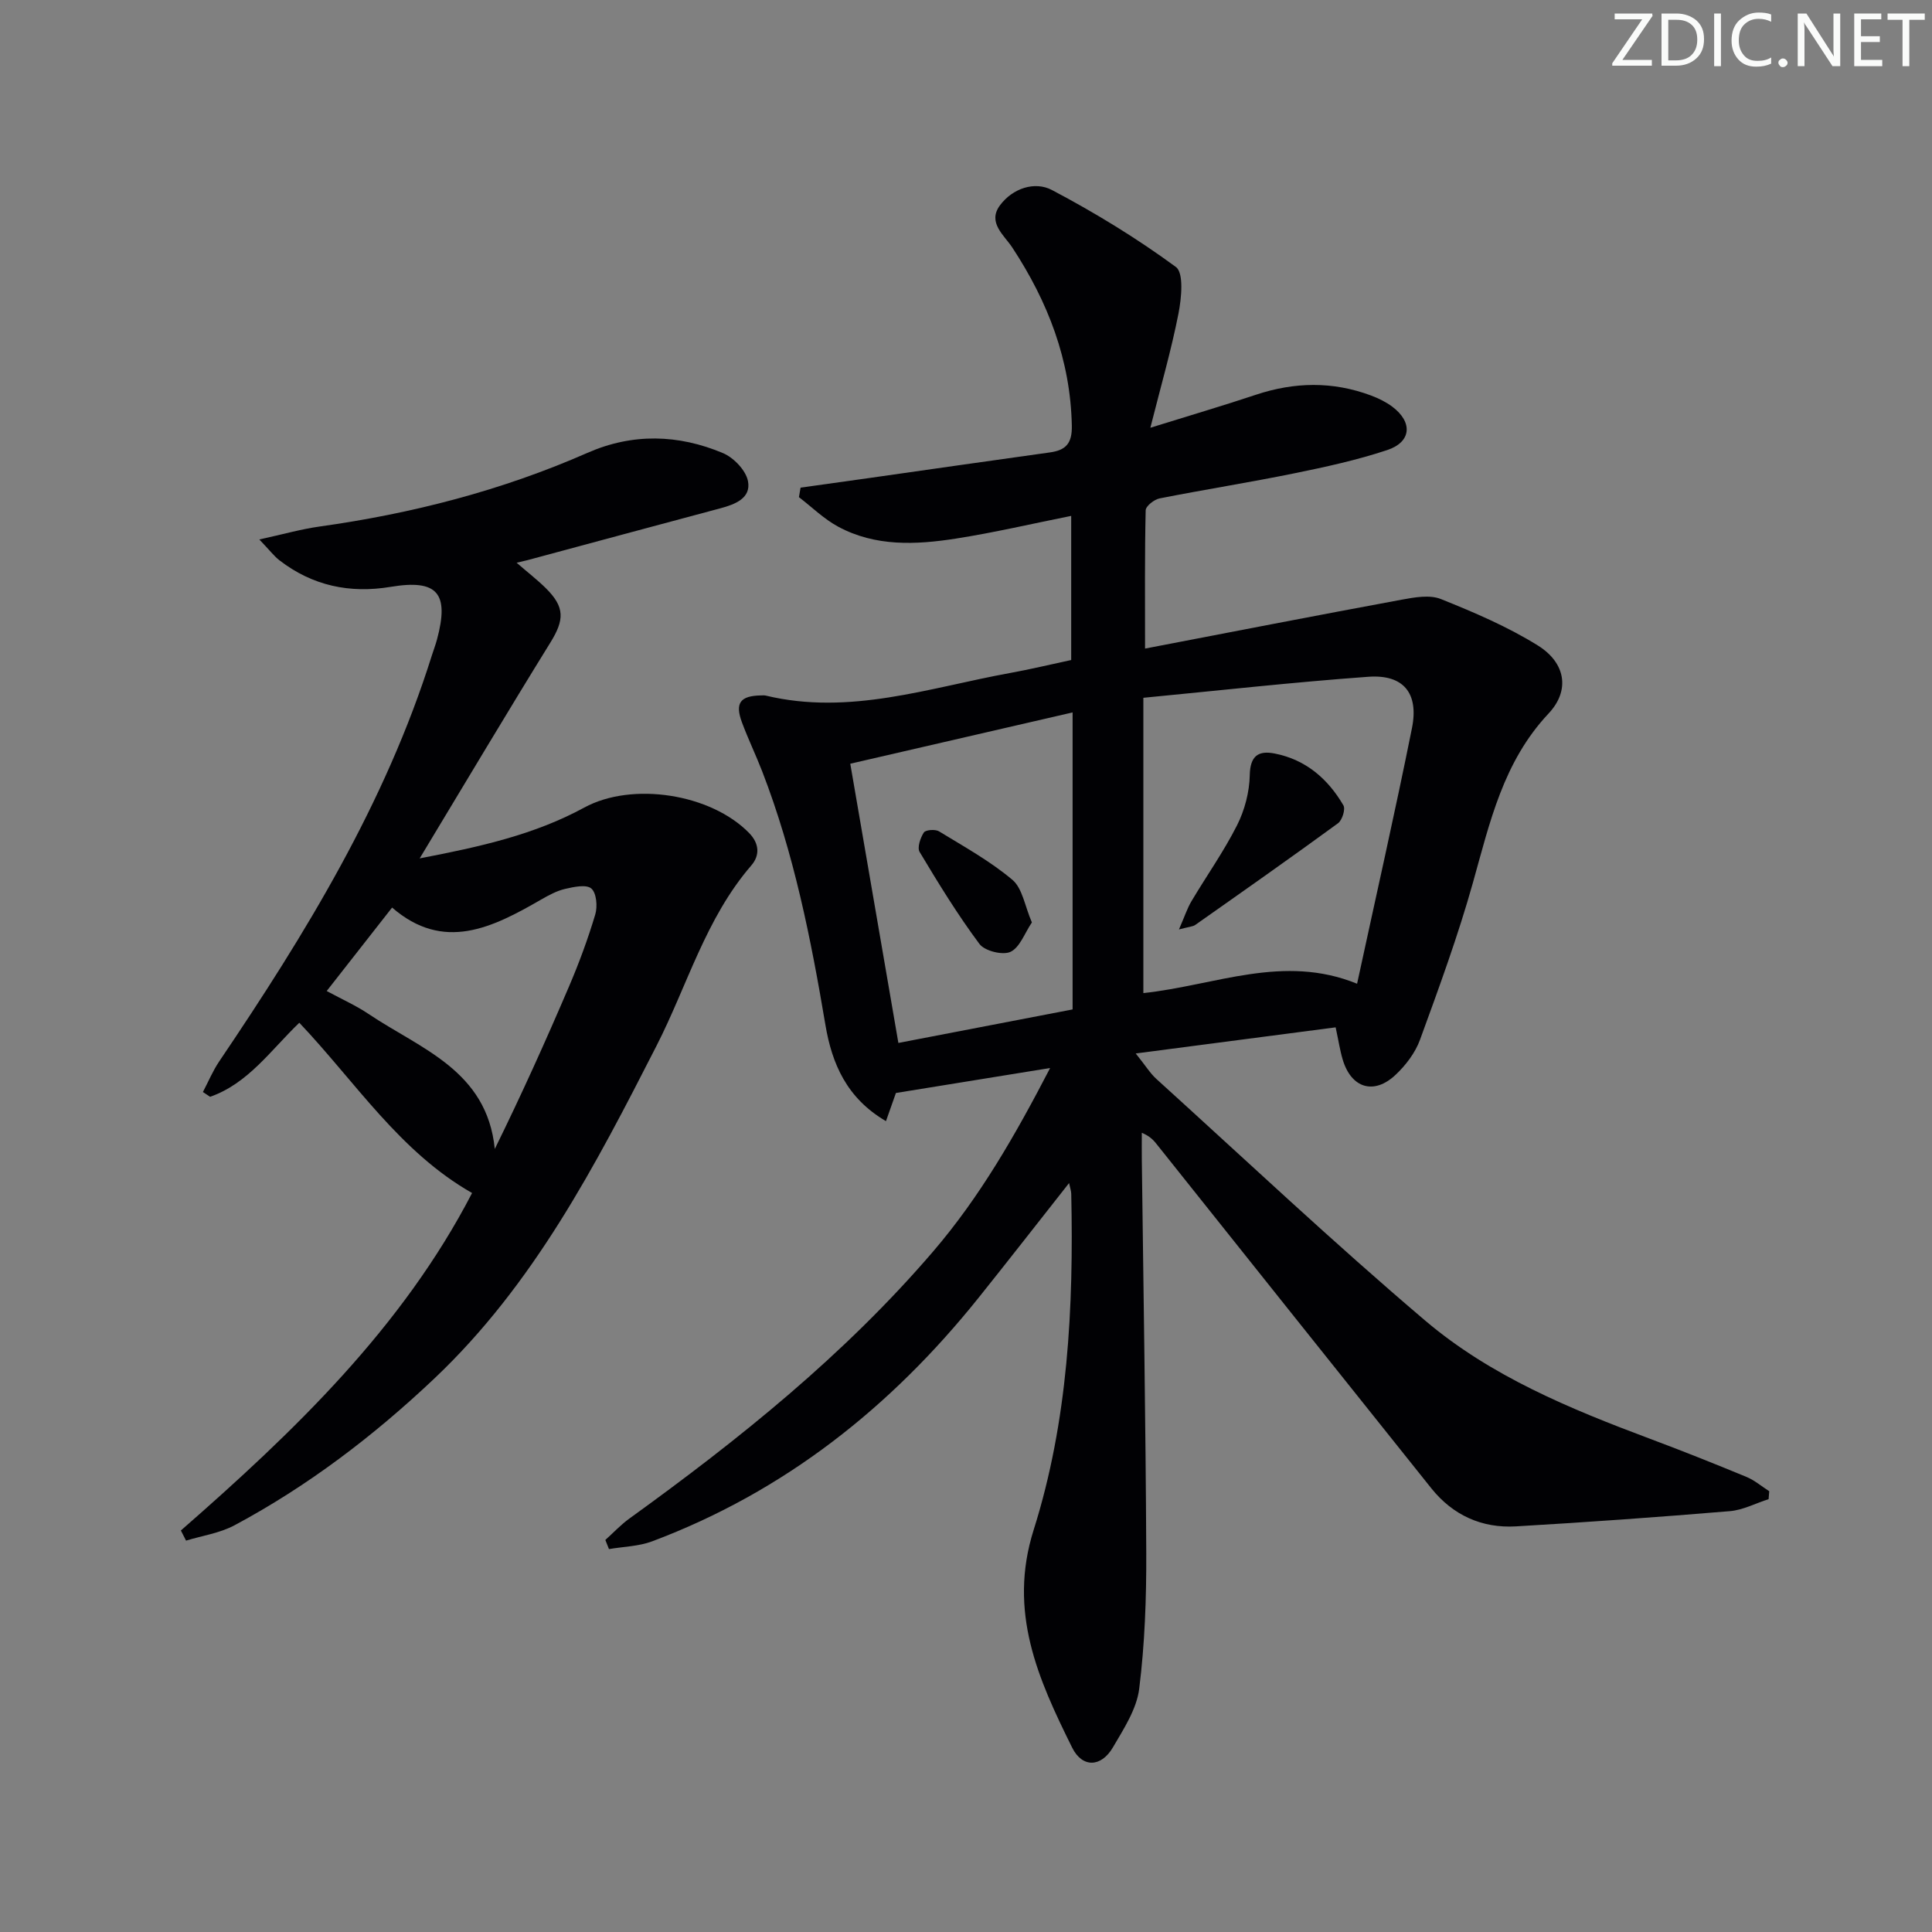 <svg enable-background="new 0 0 400 400" viewBox="0 0 400 400" xmlns="http://www.w3.org/2000/svg"><rect x="0" y="0" width="400" height="400" fill="#808080" stroke="none"/><g fill="#fafbfa"><path d="m342.2 3.2-6.3 9.2h6.1v1.2h-8.2v-.5l6.2-9.1h-5.7v-1.2h7.8v.4z"/><path d="m344 13.7v-10.9h3.1c1.6 0 3 .5 4.1 1.4 1.1 1 1.6 2.2 1.6 3.9s-.5 3-1.6 4-2.5 1.5-4.2 1.5h-3zm1.4-9.6v8.4h1.6c1.4 0 2.5-.4 3.2-1.1.8-.8 1.2-1.8 1.2-3.2s-.4-2.4-1.2-3.1-1.8-1-3.1-1z"/><path d="m356.3 2.8v10.9h-1.4v-10.9z"/><path d="m366.6 13.2c-.8.4-1.8.6-3 .6-1.6 0-2.8-.5-3.7-1.5s-1.4-2.3-1.4-3.9c0-1.7.5-3.2 1.6-4.2s2.4-1.6 4-1.6c1 0 1.9.1 2.6.4v1.5c-.8-.4-1.6-.6-2.6-.6-1.2 0-2.2.4-3 1.2s-1.1 1.9-1.1 3.3c0 1.3.4 2.3 1.1 3.1s1.6 1.1 2.8 1.1c1.1 0 2-.2 2.8-.7v1.3z"/><path d="m368.2 13c0-.3.1-.5.3-.6.2-.2.4-.3.6-.3.3 0 .5.1.7.3s.3.4.3.6-.1.5-.3.6c-.2.2-.4.3-.7.3s-.5-.1-.6-.3c-.2-.2-.3-.4-.3-.6z"/><path d="m381.1 13.7h-1.7l-5.5-8.4c-.2-.2-.3-.5-.4-.7 0 .2.1.8.1 1.5v7.6h-1.4v-10.9h1.8l5.3 8.3c.3.4.4.6.4.8 0-.3-.1-.8-.1-1.6v-7.5h1.4v10.9z"/><path d="m389.7 13.7h-5.8v-10.9h5.6v1.2h-4.2v3.5h3.9v1.2h-3.9v3.7h4.4z"/><path d="m398.4 4.1h-3.1v9.6h-1.4v-9.6h-3.1v-1.3h7.7v1.3z"/></g><path d="m217.42 221.12c-11.09 1.8-21.18 3.43-31.93 5.17-.39 1.1-1.12 3.18-2.06 5.83-8.13-4.75-11.18-11.9-12.53-19.89-3.01-17.86-6.53-35.58-13.1-52.54-1.32-3.41-2.92-6.71-4.19-10.14-1.49-4-.35-5.5 3.96-5.57.33-.01.68-.04 1 .04 17.37 4.17 33.83-1.64 50.53-4.68 4.21-.76 8.37-1.77 12.68-2.69 0-9.99 0-19.6 0-29.84-8.11 1.62-15.94 3.46-23.88 4.7-8.27 1.29-16.66 1.69-24.37-2.47-2.95-1.59-5.43-4.05-8.12-6.11.11-.66.23-1.32.34-1.97 4.71-.66 9.43-1.31 14.14-1.98 12.49-1.77 24.97-3.58 37.47-5.31 3.34-.46 4.63-1.89 4.55-5.55-.28-13.62-4.95-25.63-12.31-36.85-1.71-2.6-5.22-5.2-2.56-8.77 2.6-3.5 7.18-5.04 10.75-3.16 8.9 4.69 17.56 9.98 25.66 15.93 1.68 1.23 1.16 6.47.54 9.65-1.48 7.55-3.63 14.96-5.82 23.64 8.29-2.58 15.1-4.58 21.82-6.82 8.01-2.67 15.95-2.82 23.88.15 1.54.58 3.08 1.33 4.39 2.31 4.27 3.2 3.98 7.31-1.05 8.98-6.27 2.08-12.78 3.5-19.26 4.82-9.26 1.89-18.6 3.36-27.87 5.19-1.12.22-2.86 1.59-2.88 2.46-.21 9.1-.13 18.21-.13 28.63 17.76-3.41 35.42-6.85 53.11-10.12 2.66-.49 5.81-1.07 8.15-.13 6.89 2.76 13.81 5.72 20.08 9.62 5.72 3.57 6.73 9.27 2.19 14.09-9.39 10-12.14 22.52-15.65 35.02-3.08 10.99-7.03 21.76-10.95 32.5-.98 2.7-2.95 5.29-5.07 7.28-4.48 4.22-9.16 2.75-10.93-3.14-.57-1.9-.86-3.88-1.47-6.7-13.32 1.74-26.66 3.48-41.39 5.41 2.09 2.6 3 4.12 4.26 5.26 18.5 16.77 36.67 33.91 55.69 50.06 13.55 11.5 30 18.27 46.57 24.47 6.69 2.5 13.33 5.15 19.93 7.88 1.69.7 3.14 1.96 4.71 2.96-.04.55-.09 1.09-.13 1.64-2.68.86-5.32 2.27-8.05 2.49-14.74 1.23-29.5 2.29-44.27 3.15-7.06.41-13.05-2.32-17.5-7.87-18.93-23.65-37.79-47.34-56.68-71.02-.71-.9-1.4-1.81-3.27-2.6 0 1.84-.02 3.68 0 5.52.33 27.13.8 54.27.92 81.4.04 9.4-.3 18.88-1.46 28.19-.53 4.22-3.2 8.3-5.44 12.13-2.44 4.17-6.35 4.27-8.44.06-7.03-14.18-13.34-28.11-7.97-45.09 7.11-22.5 8.29-46.03 7.78-69.57-.01-.59-.23-1.17-.45-2.23-6.47 8.21-12.55 16.02-18.73 23.74-18.15 22.66-40.2 40.15-67.57 50.43-2.79 1.05-5.96 1.1-8.96 1.61-.25-.63-.5-1.26-.75-1.89 1.66-1.49 3.19-3.14 4.99-4.44 22.72-16.4 44.49-33.85 62.85-55.26 9.73-11.34 17.02-24.08 24.25-38.01zm19.3-15.51c15-1.62 28.97-8.16 44.25-1.94 3.88-17.96 7.84-35.39 11.36-52.91 1.46-7.28-1.78-11.17-9.05-10.64-15.51 1.12-30.97 2.85-46.56 4.35zm-14.65 3.38c0-20.54 0-40.53 0-61.49-15.65 3.61-30.6 7.06-46.03 10.62 3.32 19.26 6.62 38.42 9.96 57.81 12.11-2.33 23.81-4.58 36.07-6.94z" fill="#010104"/><path d="m37.45 316.87c23.49-20.53 45.86-42.01 60.29-69.87-14.98-8.53-24.1-22.94-35.77-35.25-5.9 5.66-10.59 12.58-18.47 15.33-.5-.33-.99-.66-1.49-.99 1.12-2.13 2.05-4.38 3.39-6.36 17.81-26.36 34.38-53.36 44-84 .35-1.11.77-2.19 1.07-3.31 2.6-9.64.09-12.53-9.58-10.92-8.47 1.41-16.19-.22-23.03-5.49-1.12-.87-2-2.05-4.17-4.32 4.95-1.08 8.65-2.14 12.42-2.67 19.17-2.68 37.75-7.45 55.51-15.26 9.34-4.11 18.82-3.84 28.06.05 2.22.93 4.75 3.57 5.18 5.8.68 3.52-2.64 4.81-5.72 5.63-13.3 3.54-26.59 7.15-39.88 10.72-.57.15-1.14.27-2.3.55 2.32 2.01 4.26 3.51 6 5.22 4.04 3.98 3.91 6.6.95 11.37-8.9 14.38-17.54 28.91-27.02 44.62 12.67-2.43 23.82-4.94 34.07-10.52 9.92-5.4 26.22-2.87 34.15 5.28 2.14 2.2 2.21 4.65.44 6.7-9.46 10.95-13.24 24.85-19.64 37.37-12.65 24.78-25.42 49.41-46.03 68.9-12.53 11.85-26.12 22.2-41.32 30.34-3.04 1.63-6.68 2.15-10.04 3.18-.34-.69-.71-1.39-1.07-2.1zm30.19-111.69c3.2 1.73 6.08 3.01 8.65 4.74 10.74 7.23 24.52 11.66 26.15 27.96 5.52-11.22 10.55-22.37 15.36-33.62 2.08-4.86 3.92-9.85 5.44-14.92.5-1.65.26-4.46-.81-5.38-1.04-.9-3.64-.34-5.44.08-1.74.4-3.41 1.32-4.98 2.22-10.07 5.81-20.17 10.89-30.83 1.64-4.79 6.1-9.05 11.54-13.54 17.28z" fill="#010104"/><path d="m244.09 192.43c1.19-2.72 1.71-4.36 2.57-5.81 3.13-5.27 6.7-10.3 9.46-15.76 1.58-3.13 2.56-6.88 2.63-10.37.08-4.06 1.83-5.14 5.17-4.48 6.42 1.26 11.01 5.23 14.22 10.73.46.79-.25 3.06-1.11 3.7-9.77 7.14-19.67 14.09-29.57 21.06-.5.35-1.23.36-3.37.93z" fill="#010104"/><path d="m213.64 190.98c-1.5 2.22-2.49 5.18-4.43 6.09-1.62.75-5.35-.18-6.43-1.64-4.52-6.06-8.49-12.55-12.38-19.04-.54-.9.15-2.92.87-4.03.37-.56 2.37-.71 3.14-.24 5.19 3.17 10.58 6.15 15.2 10.04 2.09 1.77 2.57 5.46 4.03 8.82z" fill="#010104"/></svg>